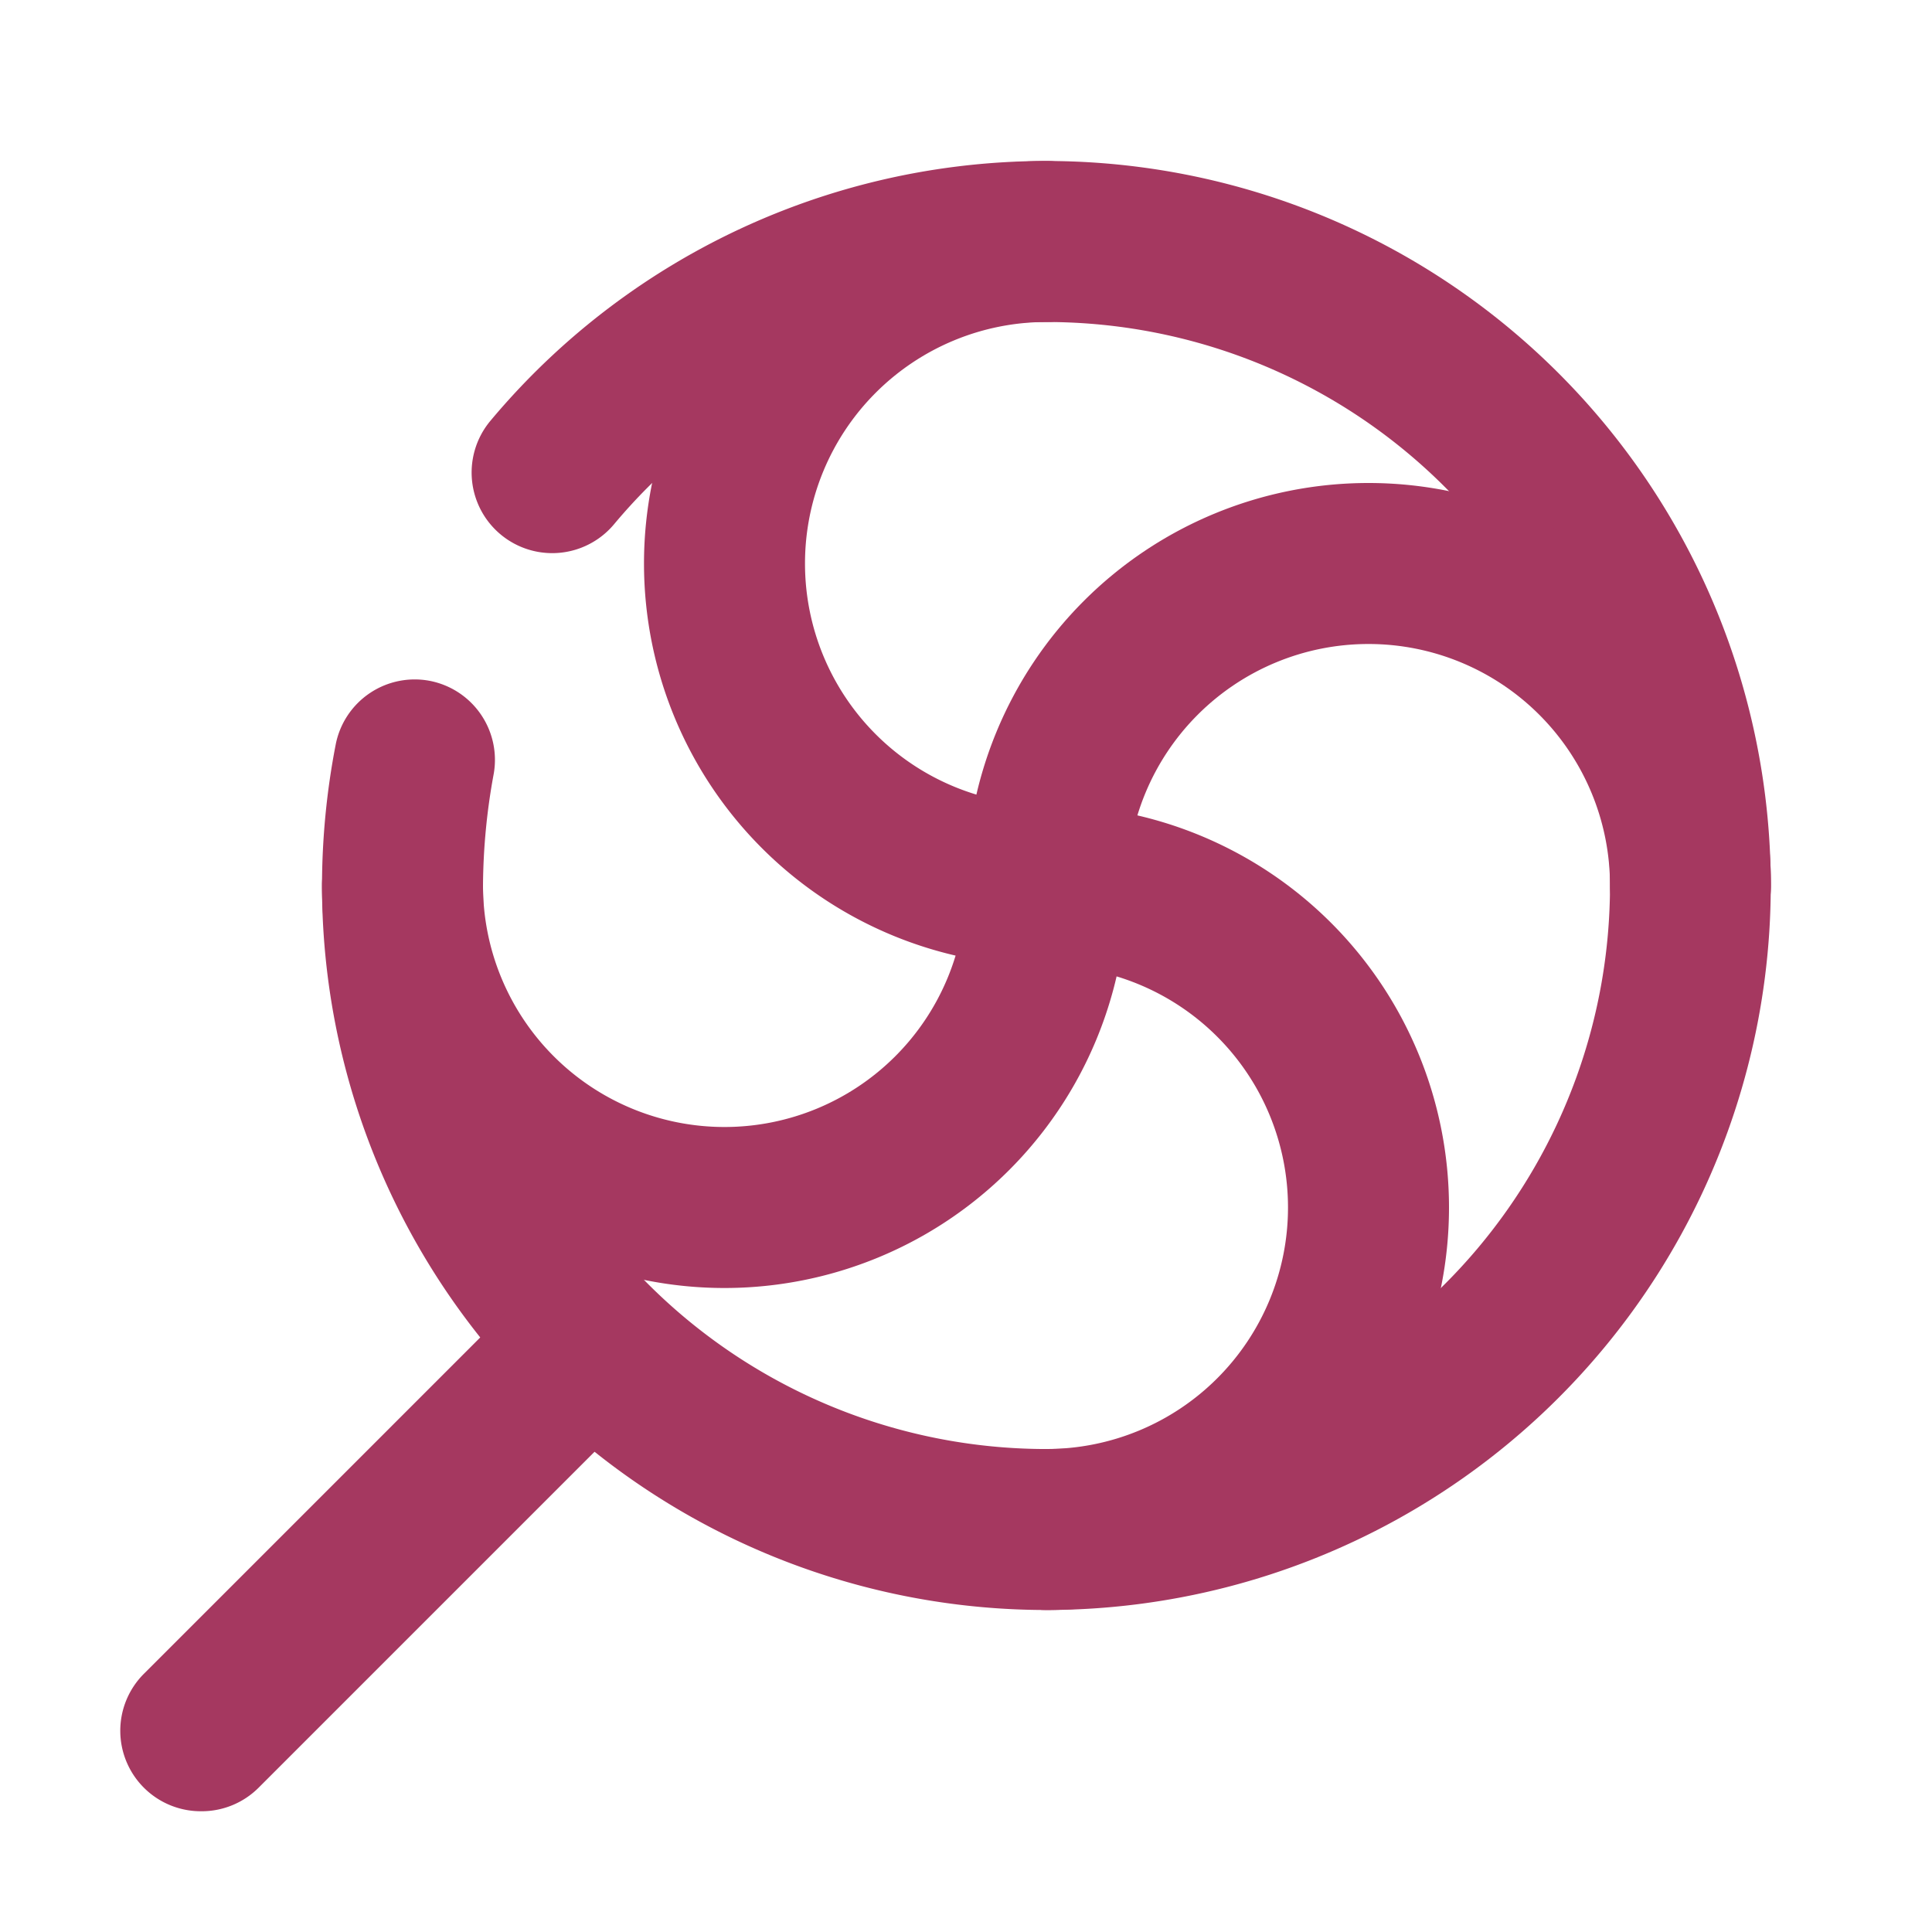 <svg data-name="Layer 2" viewBox="0 0 24 24" xmlns="http://www.w3.org/2000/svg"><path d="M13 20a9 9 0 0 1-9-9 9.27 9.27 0 0 1 .17-1.75 1 1 0 0 1 1.18-.79 1 1 0 0 1 .78 1.17A7.85 7.85 0 0 0 6 11a7 7 0 1 0 1.63-4.49 1 1 0 1 1-1.54-1.28A9 9 0 1 1 13 20Z" fill="#a53860" class="fill-333333 fill-e9a5f1 fill-dc965a"></path><path d="M13 12a5 5 0 0 1 0-10 1 1 0 0 1 0 2 3 3 0 0 0 0 6 1 1 0 0 1 0 2Z" fill="#a53860" class="fill-333333 fill-e9a5f1 fill-dc965a"></path><path d="M13 20a1 1 0 0 1 0-2 3 3 0 0 0 0-6 1 1 0 0 1 0-2 5 5 0 0 1 0 10Z" fill="#a53860" class="fill-333333 fill-e9a5f1 fill-dc965a"></path><path d="M9 16a5 5 0 0 1-5-5 1 1 0 0 1 2 0 3 3 0 0 0 6 0 1 1 0 0 1 2 0 5 5 0 0 1-5 5Z" fill="#a53860" class="fill-333333 fill-e9a5f1 fill-dc965a"></path><path d="M21 12a1 1 0 0 1-1-1 3 3 0 0 0-6 0 1 1 0 0 1-2 0 5 5 0 0 1 10 0 1 1 0 0 1-1 1ZM2.5 22.5a1 1 0 0 1-.71-.29 1 1 0 0 1 0-1.42l4.5-4.5a1 1 0 0 1 1.42 1.42l-4.5 4.5a1 1 0 0 1-.71.29Z" fill="#a53860" class="fill-333333 fill-e9a5f1 fill-dc965a"></path></svg>